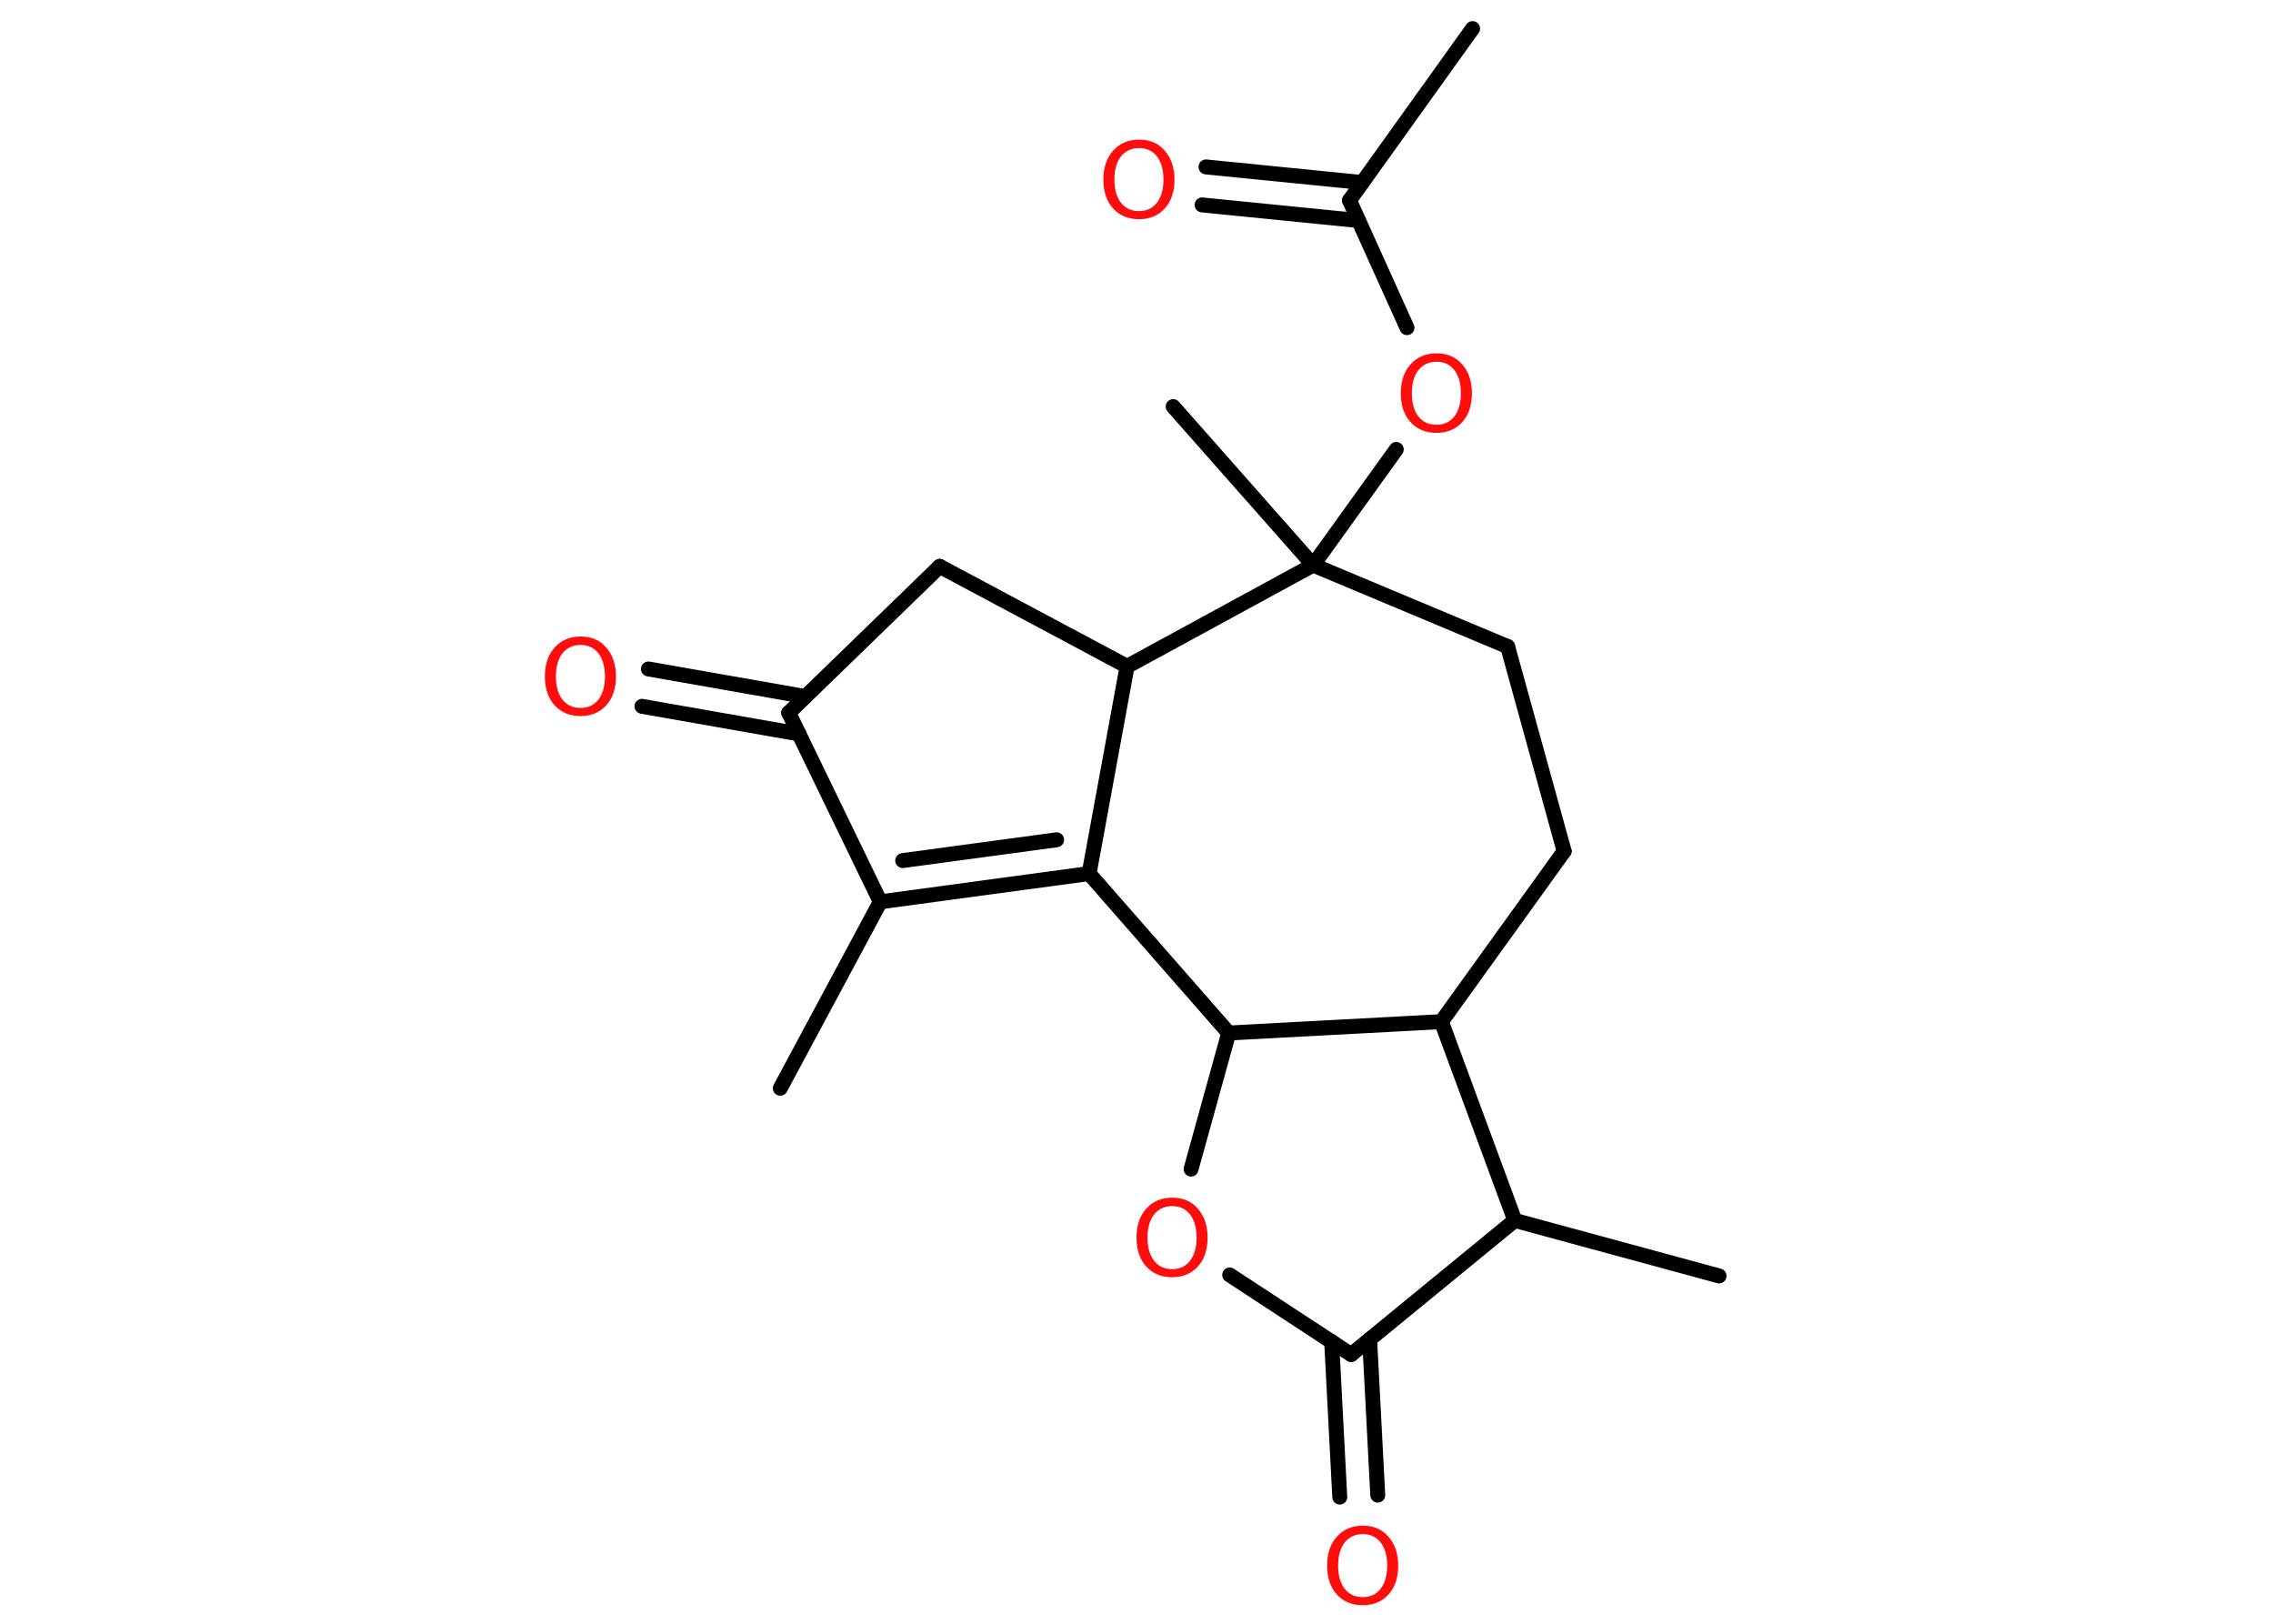 <?xml version='1.0' encoding='UTF-8'?>
<!DOCTYPE svg PUBLIC "-//W3C//DTD SVG 1.1//EN" "http://www.w3.org/Graphics/SVG/1.1/DTD/svg11.dtd">
<svg version='1.2' xmlns='http://www.w3.org/2000/svg' xmlns:xlink='http://www.w3.org/1999/xlink' width='70.0mm' height='50.0mm' viewBox='0 0 70.0 50.0'>
  <desc>Generated by the Chemistry Development Kit (http://github.com/cdk)</desc>
  <g stroke-linecap='round' stroke-linejoin='round' stroke='#000000' stroke-width='.46' fill='#FF0D0D'>
    <rect x='.0' y='.0' width='70.0' height='50.0' fill='#FFFFFF' stroke='none'/>
    <g id='mol1' class='mol'>
      <line id='mol1bnd1' class='bond' x1='45.35' y1='.88' x2='41.56' y2='6.17'/>
      <g id='mol1bnd2' class='bond'>
        <line x1='41.83' y1='6.79' x2='37.02' y2='6.31'/>
        <line x1='41.95' y1='5.62' x2='37.14' y2='5.14'/>
      </g>
      <line id='mol1bnd3' class='bond' x1='41.56' y1='6.17' x2='43.33' y2='10.09'/>
      <line id='mol1bnd4' class='bond' x1='43.0' y1='13.84' x2='40.44' y2='17.4'/>
      <line id='mol1bnd5' class='bond' x1='40.44' y1='17.4' x2='36.13' y2='12.52'/>
      <line id='mol1bnd6' class='bond' x1='40.44' y1='17.4' x2='46.43' y2='19.91'/>
      <line id='mol1bnd7' class='bond' x1='46.43' y1='19.91' x2='48.17' y2='26.21'/>
      <line id='mol1bnd8' class='bond' x1='48.17' y1='26.21' x2='44.39' y2='31.46'/>
      <line id='mol1bnd9' class='bond' x1='44.39' y1='31.46' x2='46.65' y2='37.58'/>
      <line id='mol1bnd10' class='bond' x1='46.65' y1='37.58' x2='52.94' y2='39.29'/>
      <line id='mol1bnd11' class='bond' x1='46.65' y1='37.58' x2='41.61' y2='41.71'/>
      <g id='mol1bnd12' class='bond'>
        <line x1='42.18' y1='41.25' x2='42.43' y2='46.04'/>
        <line x1='41.01' y1='41.31' x2='41.26' y2='46.1'/>
      </g>
      <line id='mol1bnd13' class='bond' x1='41.61' y1='41.71' x2='37.87' y2='39.26'/>
      <line id='mol1bnd14' class='bond' x1='36.68' y1='36.0' x2='37.84' y2='31.81'/>
      <line id='mol1bnd15' class='bond' x1='44.39' y1='31.46' x2='37.84' y2='31.81'/>
      <line id='mol1bnd16' class='bond' x1='37.84' y1='31.81' x2='33.54' y2='26.9'/>
      <g id='mol1bnd17' class='bond'>
        <line x1='27.11' y1='27.77' x2='33.54' y2='26.9'/>
        <line x1='27.8' y1='26.5' x2='32.54' y2='25.86'/>
      </g>
      <line id='mol1bnd18' class='bond' x1='27.11' y1='27.77' x2='24.03' y2='33.51'/>
      <line id='mol1bnd19' class='bond' x1='27.11' y1='27.77' x2='24.29' y2='21.95'/>
      <g id='mol1bnd20' class='bond'>
        <line x1='24.61' y1='22.6' x2='19.77' y2='21.75'/>
        <line x1='24.81' y1='21.45' x2='19.97' y2='20.6'/>
      </g>
      <line id='mol1bnd21' class='bond' x1='24.29' y1='21.95' x2='28.94' y2='17.44'/>
      <line id='mol1bnd22' class='bond' x1='28.94' y1='17.44' x2='34.71' y2='20.52'/>
      <line id='mol1bnd23' class='bond' x1='33.54' y1='26.9' x2='34.71' y2='20.52'/>
      <line id='mol1bnd24' class='bond' x1='40.44' y1='17.4' x2='34.71' y2='20.52'/>
      <path id='mol1atm3' class='atom' d='M35.08 4.56q-.35 .0 -.56 .26q-.2 .26 -.2 .71q.0 .45 .2 .71q.2 .26 .56 .26q.35 .0 .55 -.26q.2 -.26 .2 -.71q.0 -.45 -.2 -.71q-.2 -.26 -.55 -.26zM35.08 4.3q.5 .0 .79 .34q.3 .34 .3 .89q.0 .56 -.3 .89q-.3 .33 -.79 .33q-.5 .0 -.8 -.33q-.3 -.33 -.3 -.89q.0 -.56 .3 -.89q.3 -.34 .8 -.34z' stroke='none'/>
      <path id='mol1atm4' class='atom' d='M44.24 11.14q-.35 .0 -.56 .26q-.2 .26 -.2 .71q.0 .45 .2 .71q.2 .26 .56 .26q.35 .0 .55 -.26q.2 -.26 .2 -.71q.0 -.45 -.2 -.71q-.2 -.26 -.55 -.26zM44.24 10.88q.5 .0 .79 .34q.3 .34 .3 .89q.0 .56 -.3 .89q-.3 .33 -.79 .33q-.5 .0 -.8 -.33q-.3 -.33 -.3 -.89q.0 -.56 .3 -.89q.3 -.34 .8 -.34z' stroke='none'/>
      <path id='mol1atm13' class='atom' d='M41.97 47.24q-.35 .0 -.56 .26q-.2 .26 -.2 .71q.0 .45 .2 .71q.2 .26 .56 .26q.35 .0 .55 -.26q.2 -.26 .2 -.71q.0 -.45 -.2 -.71q-.2 -.26 -.55 -.26zM41.97 46.98q.5 .0 .79 .34q.3 .34 .3 .89q.0 .56 -.3 .89q-.3 .33 -.79 .33q-.5 .0 -.8 -.33q-.3 -.33 -.3 -.89q.0 -.56 .3 -.89q.3 -.34 .8 -.34z' stroke='none'/>
      <path id='mol1atm14' class='atom' d='M36.1 37.14q-.35 .0 -.56 .26q-.2 .26 -.2 .71q.0 .45 .2 .71q.2 .26 .56 .26q.35 .0 .55 -.26q.2 -.26 .2 -.71q.0 -.45 -.2 -.71q-.2 -.26 -.55 -.26zM36.1 36.88q.5 .0 .79 .34q.3 .34 .3 .89q.0 .56 -.3 .89q-.3 .33 -.79 .33q-.5 .0 -.8 -.33q-.3 -.33 -.3 -.89q.0 -.56 .3 -.89q.3 -.34 .8 -.34z' stroke='none'/>
      <path id='mol1atm20' class='atom' d='M17.88 19.86q-.35 .0 -.56 .26q-.2 .26 -.2 .71q.0 .45 .2 .71q.2 .26 .56 .26q.35 .0 .55 -.26q.2 -.26 .2 -.71q.0 -.45 -.2 -.71q-.2 -.26 -.55 -.26zM17.88 19.6q.5 .0 .79 .34q.3 .34 .3 .89q.0 .56 -.3 .89q-.3 .33 -.79 .33q-.5 .0 -.8 -.33q-.3 -.33 -.3 -.89q.0 -.56 .3 -.89q.3 -.34 .8 -.34z' stroke='none'/>
    </g>
  </g>
</svg>
